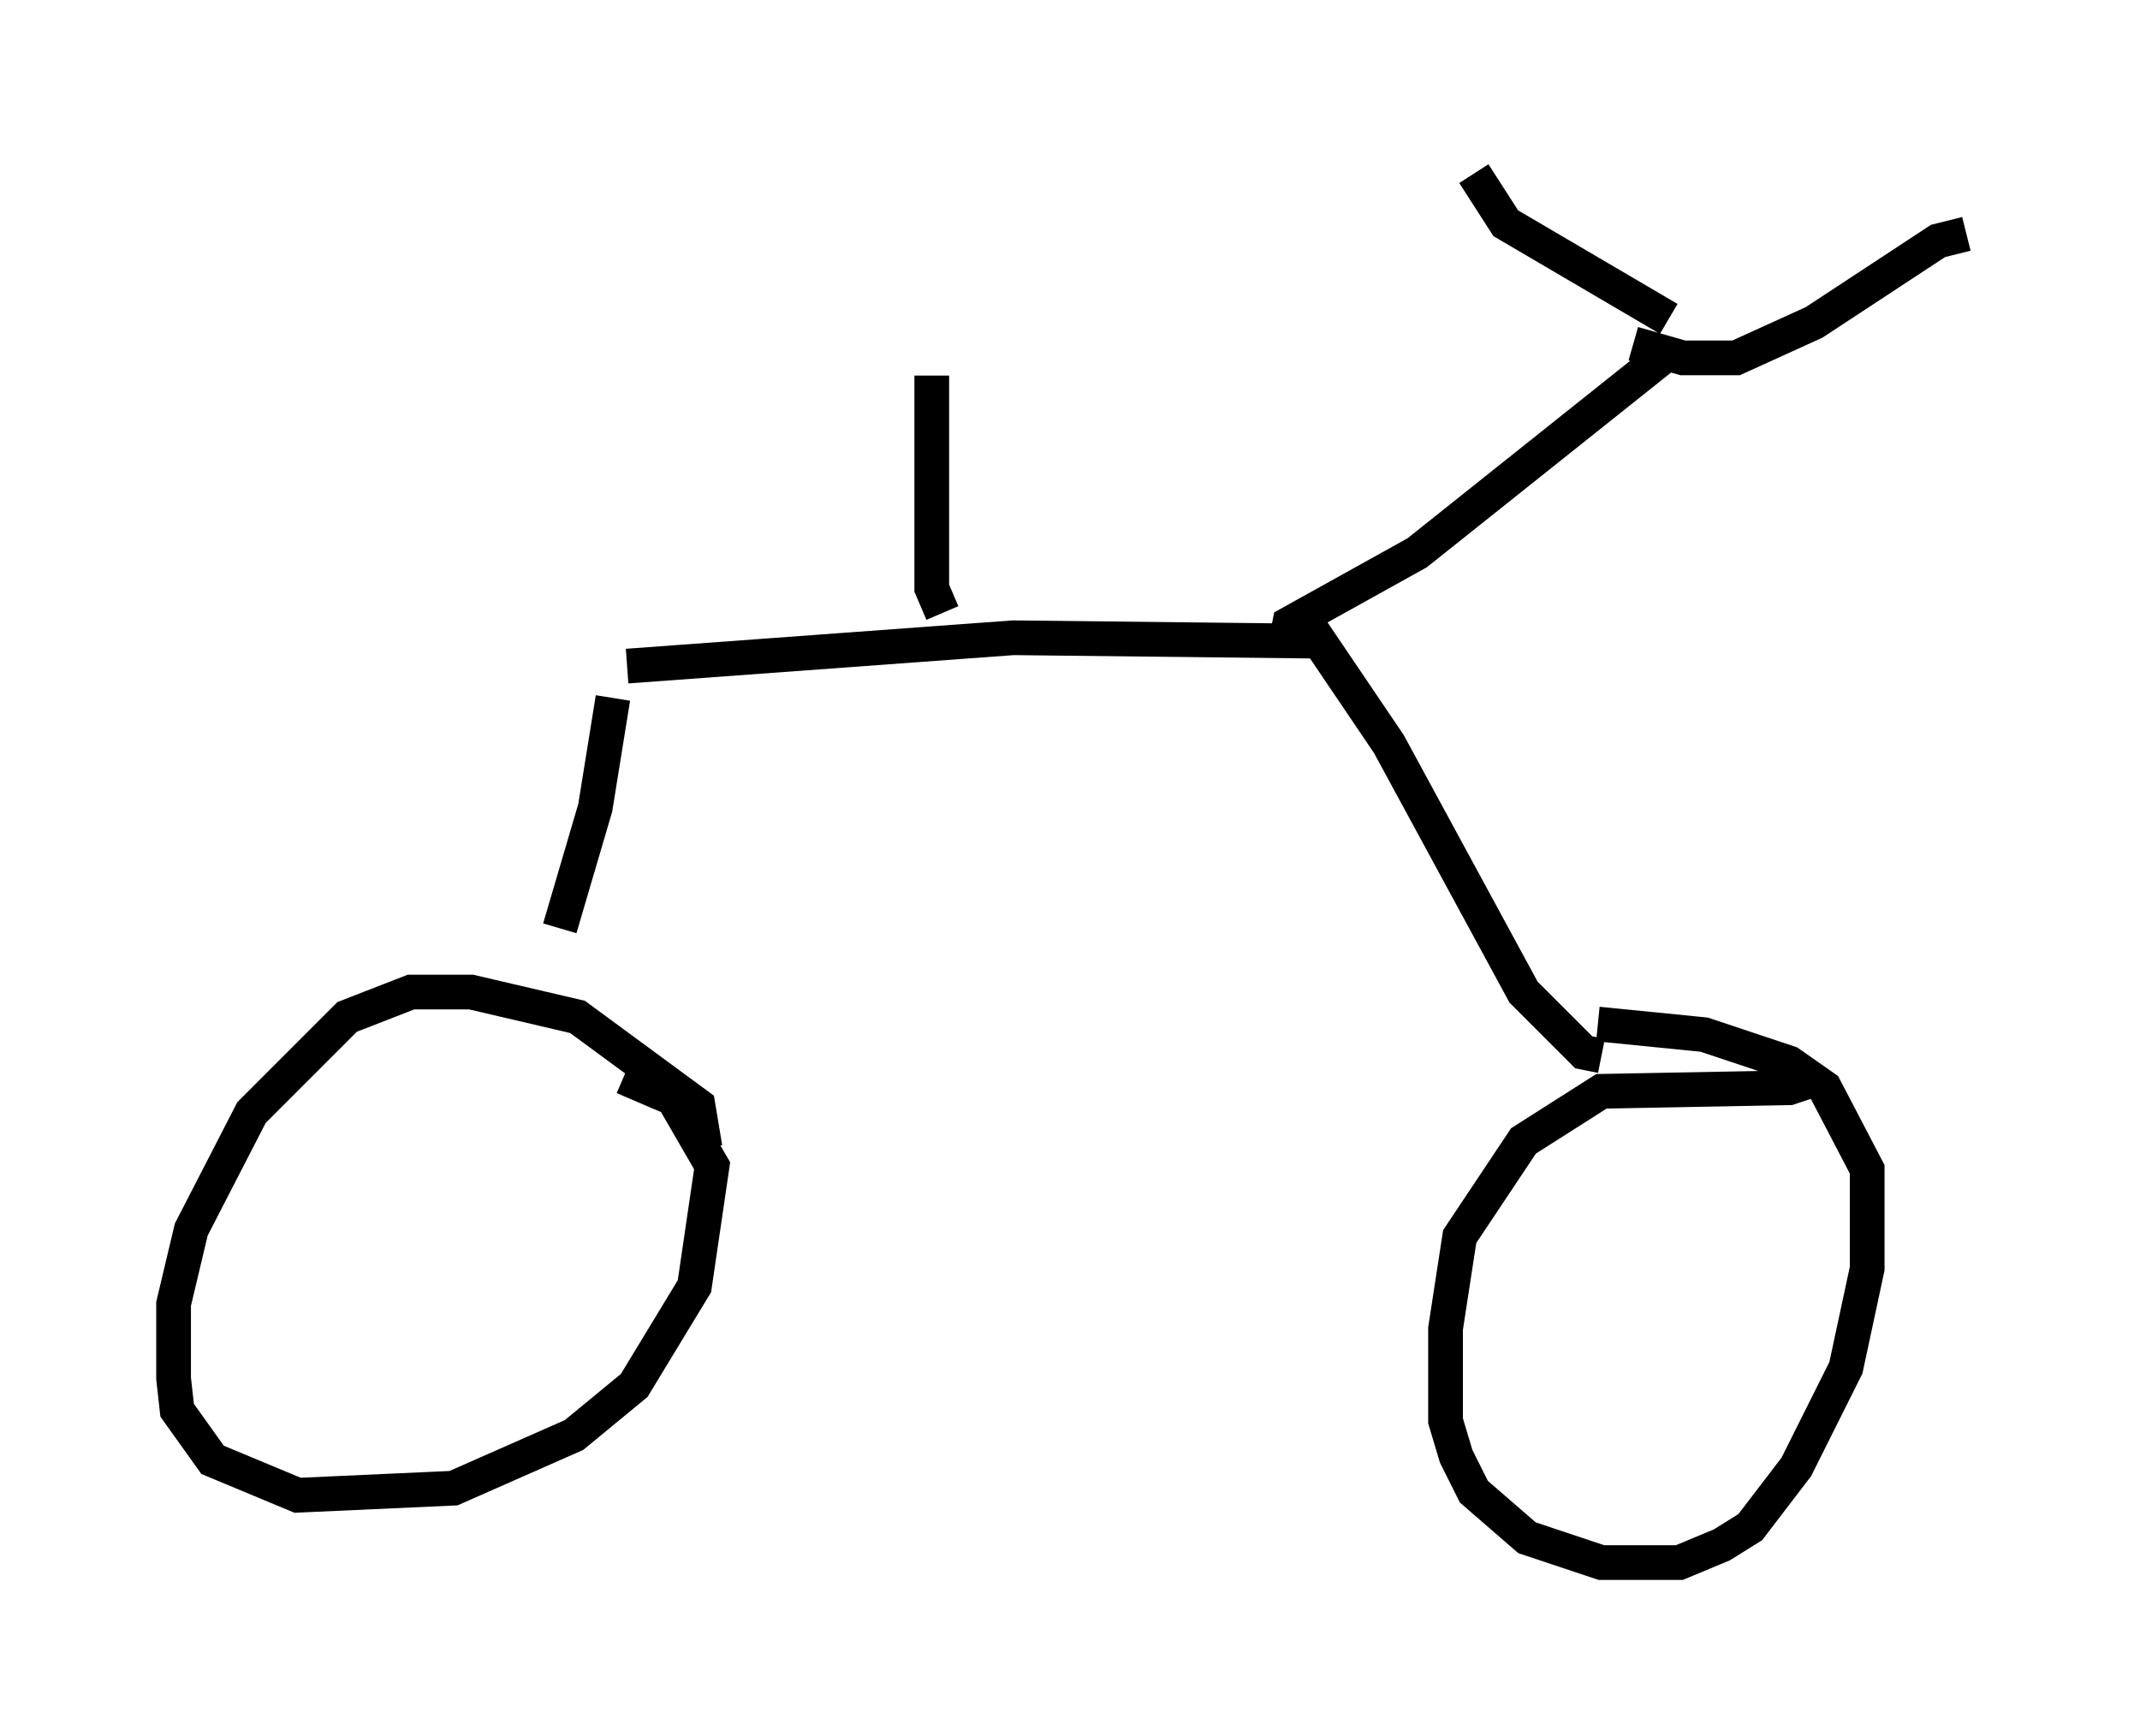 <?xml version="1.0" encoding="utf-8" ?>
<svg baseProfile="full" height="50.017" version="1.1" width="61.655" xmlns="http://www.w3.org/2000/svg" xmlns:ev="http://www.w3.org/2001/xml-events" xmlns:xlink="http://www.w3.org/1999/xlink"><defs /><rect fill="white" height="50.017" width="61.655" x="0" y="0" /><path d="M18.067, 19.394 m-0.408, 0.715 l-0.51, 3.165 -1.021, 3.471 m4.185, 6.329 l-0.204, -1.225 -3.471, -2.552 l-3.063, -0.715 -1.735, 0.0 l-1.838, 0.715 -2.756, 2.756 l-1.735, 3.369 -0.51, 2.144 l0.0, 2.144 0.102, 0.919 l1.021, 1.429 2.45, 1.021 l4.492, -0.204 3.471, -1.531 l1.735, -1.429 1.735, -2.858 l0.51, -3.471 -1.123, -1.94 l-1.429, -0.613 m0.102, -11.842 l11.127, -0.817 9.086, 0.102 m-0.613, -0.51 l2.348, 3.471 3.879, 7.146 l1.735, 1.735 0.51, 0.102 m6.329, 0.613 l-0.919, 0.306 -5.41, 0.102 l-2.246, 1.429 -1.838, 2.756 l-0.408, 2.654 0.0, 2.654 l0.306, 1.021 0.51, 1.021 l1.531, 1.327 2.144, 0.715 l2.246, 0.0 1.225, -0.51 l0.817, -0.51 1.327, -1.735 l1.429, -2.858 0.613, -2.858 l0.0, -2.858 -1.225, -2.348 l-1.021, -0.715 -2.45, -0.817 l-3.063, -0.306 m-8.983, -11.025 l0.102, -0.51 3.675, -2.042 l7.044, -5.615 m0.204, -1.123 l-4.696, -2.756 -0.919, -1.429 m4.594, 4.9 l1.429, 0.408 1.531, 0.0 l2.246, -1.021 3.573, -2.348 l0.817, -0.204 m-29.502, 10.923 l-0.306, -0.715 0.0, -6.125 " fill="none" stroke="black" stroke-width="1" /></svg>